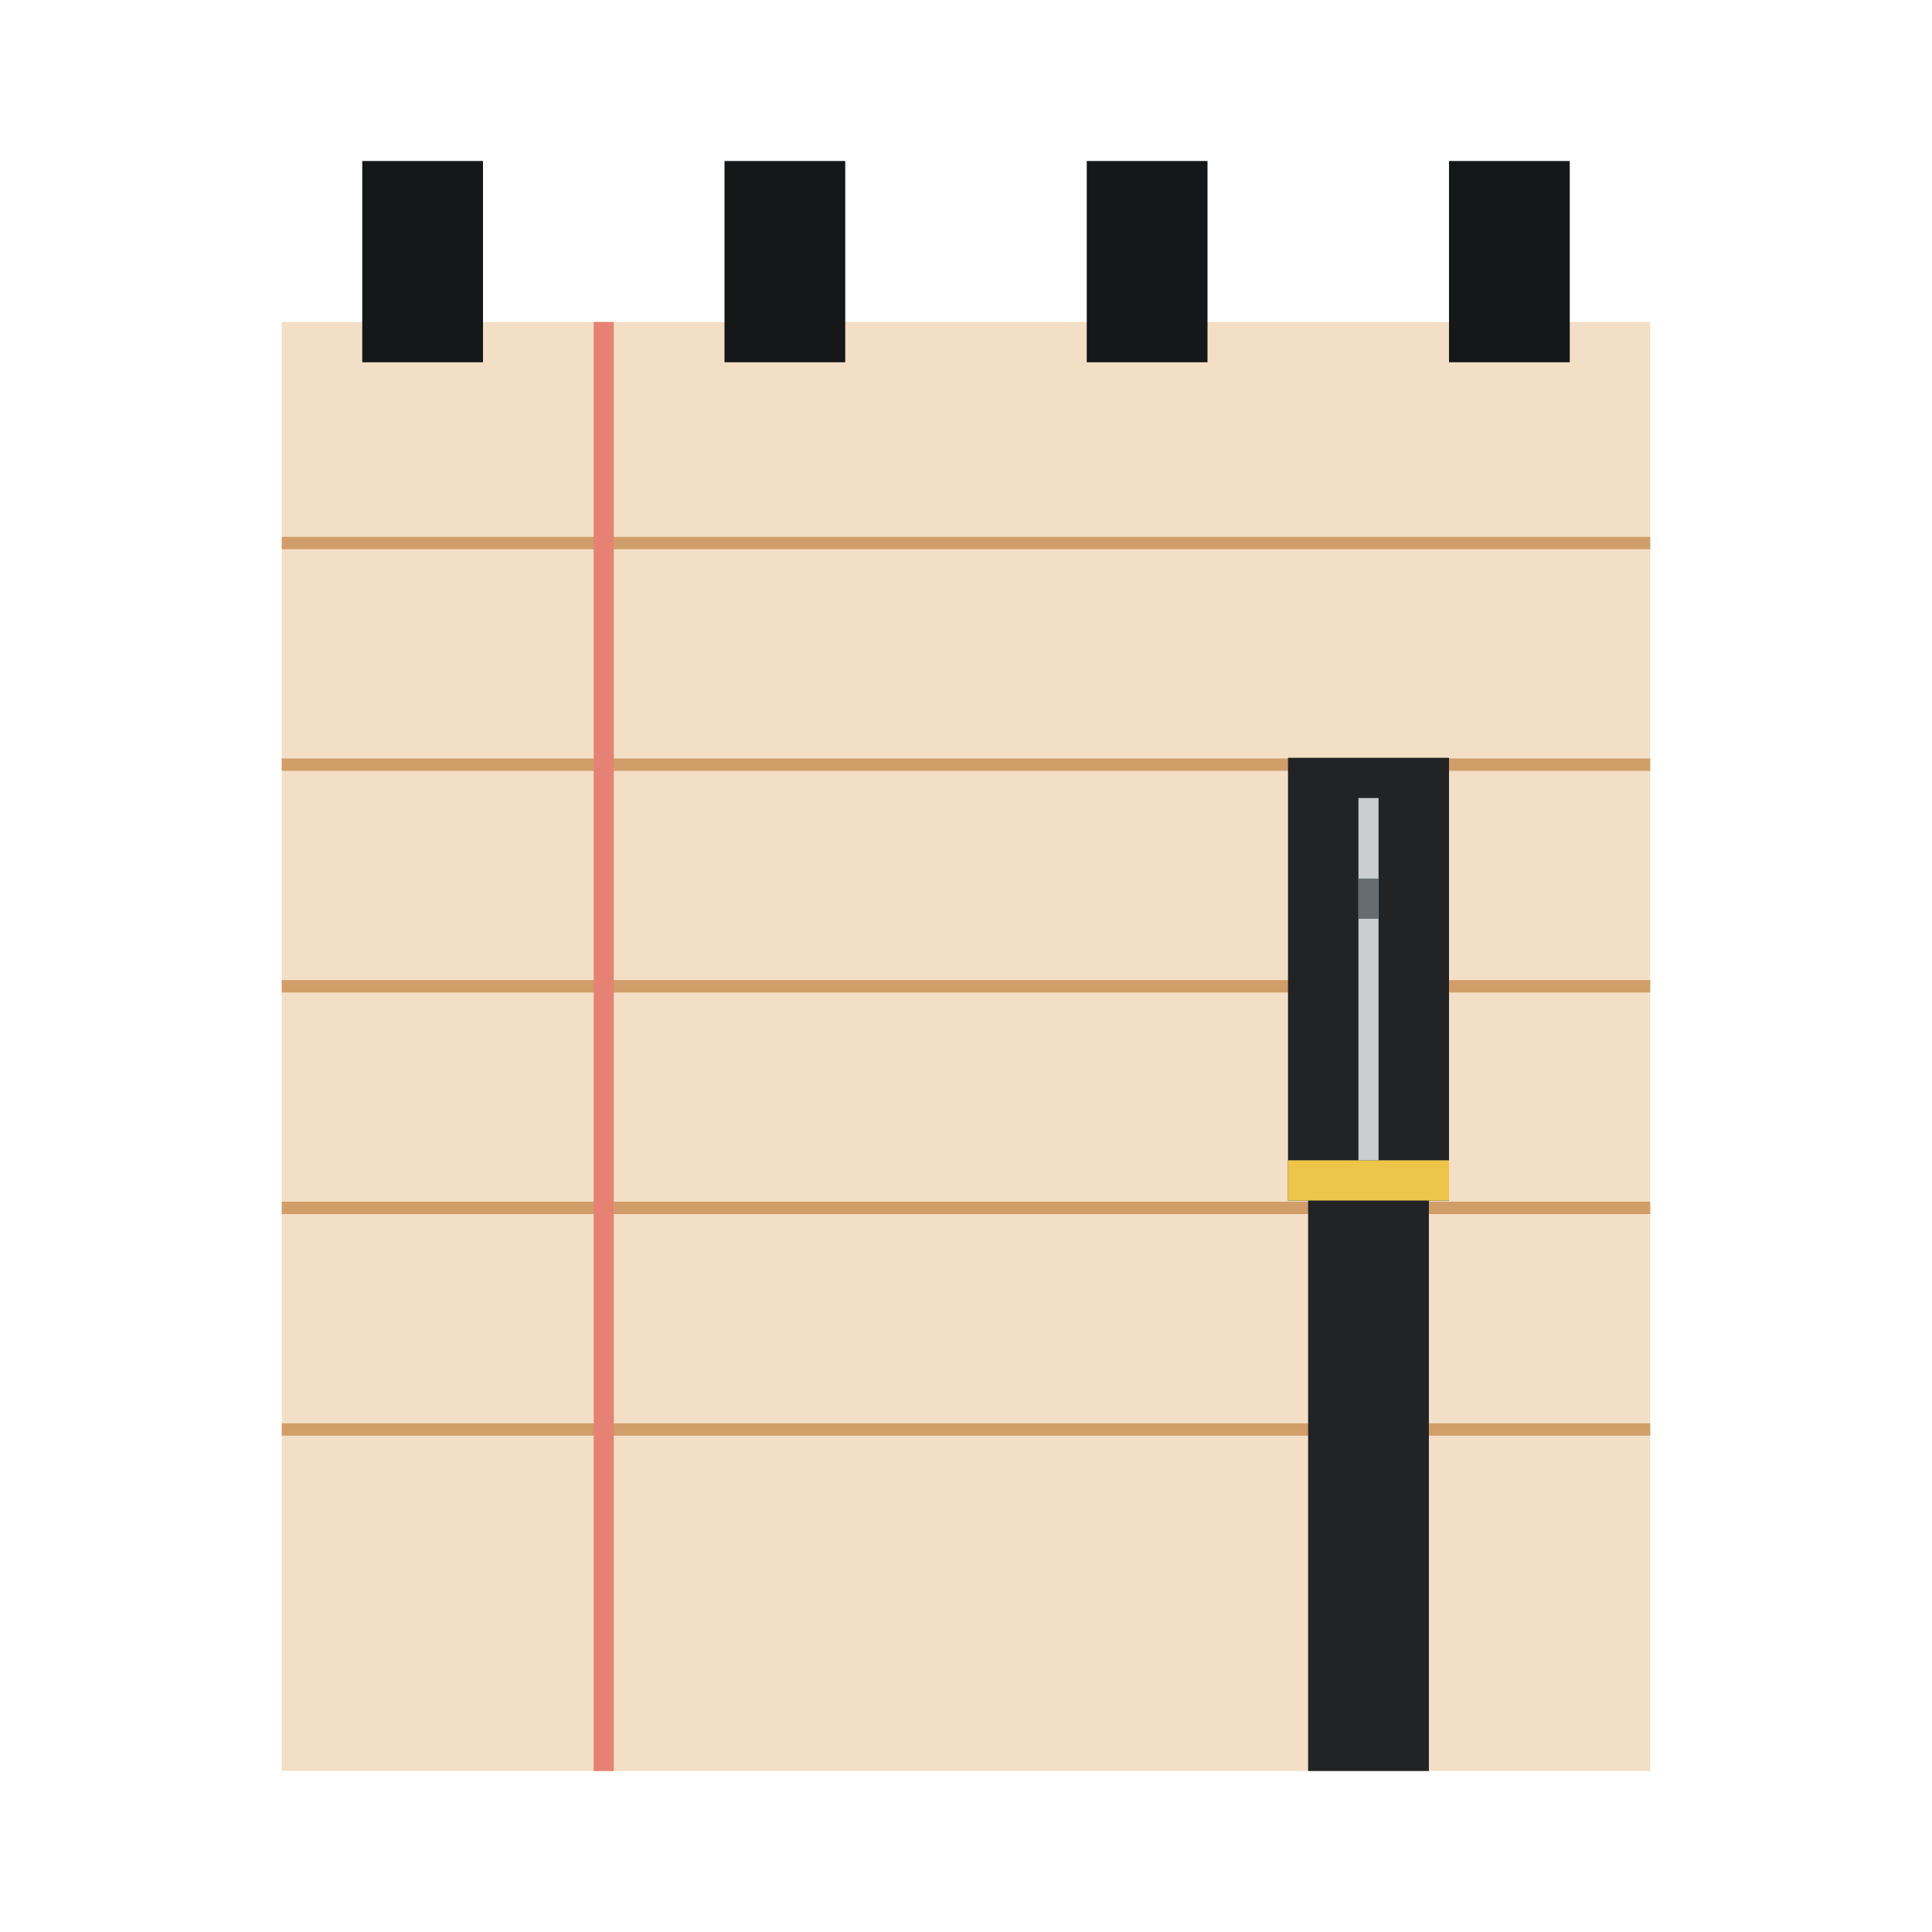 <?xml version="1.0" encoding="UTF-8" standalone="no"?>
<!-- Created with Inkscape (http://www.inkscape.org/) -->

<svg
   xmlns:dc="http://purl.org/dc/elements/1.1/"
   xmlns:cc="http://creativecommons.org/ns#"
   xmlns:rdf="http://www.w3.org/1999/02/22-rdf-syntax-ns#"
   xmlns:svg="http://www.w3.org/2000/svg"
   xmlns="http://www.w3.org/2000/svg"
   xmlns:sodipodi="http://sodipodi.sourceforge.net/DTD/sodipodi-0.dtd"
   xmlns:inkscape="http://www.inkscape.org/namespaces/inkscape"
   width="48"
   height="48"
   id="svg2"
   version="1.1"
   inkscape:version="0.48+devel r12676"
   sodipodi:docname="accessories-text-editor.svg">
  <defs
     id="defs4" />
  <sodipodi:namedview
     id="base"
     pagecolor="#ffffff"
     bordercolor="#666666"
     borderopacity="1.0"
     inkscape:pageopacity="0.0"
     inkscape:pageshadow="2"
     inkscape:zoom="8.1825094"
     inkscape:cx="18.74421"
     inkscape:cy="36.011554"
     inkscape:document-units="px"
     inkscape:current-layer="layer1"
     showgrid="false"
     fit-margin-top="0"
     fit-margin-left="0"
     fit-margin-right="0"
     fit-margin-bottom="0"
     inkscape:window-width="1366"
     inkscape:window-height="714"
     inkscape:window-x="0"
     inkscape:window-y="30"
     inkscape:window-maximized="1">
    <sodipodi:guide
       position="9,39"
       orientation="30,0"
       id="guide3295" />
    <sodipodi:guide
       position="9,9"
       orientation="0,30"
       id="guide3297" />
    <sodipodi:guide
       position="39,9"
       orientation="-30,0"
       id="guide3299" />
    <sodipodi:guide
       position="39,39"
       orientation="0,-30"
       id="guide3301" />
    <sodipodi:guide
       position="7,44"
       orientation="40,0"
       id="guide3315" />
    <sodipodi:guide
       position="7,4"
       orientation="0,34"
       id="guide3317" />
    <sodipodi:guide
       position="41,4"
       orientation="-40,0"
       id="guide3319" />
    <sodipodi:guide
       position="41,44"
       orientation="0,-34"
       id="guide3321" />
  </sodipodi:namedview>
  <g
     inkscape:label="Capa 1"
     inkscape:groupmode="layer"
     id="layer1"
     transform="translate(-180.237,-689.812)">
    <rect
       style="fill:#f3dfc6;fill-opacity:1;stroke:none"
       id="rect853"
       width="34"
       height="36"
       x="187.237"
       y="697.812" />
    <rect
       style="fill:none;fill-opacity:1;fill-rule:evenodd;stroke:none"
       id="rect3291"
       width="30"
       height="30"
       x="189.237"
       y="698.812" />
    <rect
       style="fill:#d19e69;fill-opacity:1;stroke:none"
       id="rect859"
       width="34"
       height="0.308"
       x="187.237"
       y="703.15" />
    <rect
       y="708.656"
       x="187.237"
       height="0.308"
       width="34"
       id="rect861"
       style="fill:#d19e69;fill-opacity:1;stroke:none" />
    <rect
       style="fill:#d19e69;fill-opacity:1;stroke:none"
       id="rect863"
       width="34"
       height="0.308"
       x="187.237"
       y="714.162" />
    <rect
       style="fill:#151718;fill-opacity:1;stroke:none"
       id="rect870"
       width="3"
       height="5"
       x="189.237"
       y="693.812" />
    <rect
       y="693.812"
       x="198.237"
       height="5"
       width="3"
       id="rect872"
       style="fill:#151718;fill-opacity:1;stroke:none" />
    <rect
       style="fill:#151718;fill-opacity:1;stroke:none"
       id="rect874"
       width="3"
       height="5"
       x="207.237"
       y="693.812" />
    <rect
       y="693.812"
       x="216.237"
       height="5"
       width="3"
       id="rect876"
       style="fill:#151718;fill-opacity:1;stroke:none" />
    <rect
       y="719.667"
       x="187.237"
       height="0.308"
       width="34"
       id="rect889"
       style="fill:#d19e69;fill-opacity:1;stroke:none" />
    <rect
       style="fill:#d19e69;fill-opacity:1;stroke:none"
       id="rect891"
       width="34"
       height="0.308"
       x="187.237"
       y="725.173" />
    <rect
       y="194.987"
       x="-733.812"
       height="0.5"
       width="36"
       id="rect895"
       style="fill:#e68273;fill-opacity:1;stroke:none"
       transform="matrix(0,-1,1,0,0,0)" />
    <rect
       style="fill:#212325;fill-opacity:1;stroke:none"
       id="rect899"
       width="3"
       height="18"
       x="212.737"
       y="715.812" />
    <rect
       y="708.639"
       x="212.237"
       height="11"
       width="4"
       id="rect901"
       style="fill:#212325;fill-opacity:1;stroke:none" />
    <rect
       style="fill:#edc549;fill-opacity:1;stroke:none"
       id="rect907"
       width="4"
       height="1"
       x="212.237"
       y="718.639" />
    <rect
       style="fill:#cbced0;fill-opacity:1;stroke:none"
       id="rect903"
       width="0.5"
       height="9"
       x="213.987"
       y="709.639" />
    <rect
       y="711.639"
       x="213.987"
       height="1"
       width="0.5"
       id="rect905"
       style="fill:#666d71;fill-opacity:1;stroke:none" />
    <ellipse
       style="fill:none;stroke:none"
       id="path3283"
       cx="183.734"
       cy="713.812"
       rx="3.502"
       ry="3.5" />
    <ellipse
       ry="3.5"
       rx="3.502"
       cy="713.812"
       cx="224.734"
       id="ellipse3285"
       style="fill:none;stroke:none" />
    <ellipse
       style="fill:none;stroke:none"
       id="ellipse3287"
       cx="204.235"
       cy="691.812"
       rx="2.001"
       ry="2" />
    <ellipse
       ry="2"
       rx="2.001"
       cy="735.812"
       cx="204.235"
       id="ellipse3289"
       style="fill:none;stroke:none" />
    <ellipse
       ry="2"
       rx="2.001"
       cy="695.812"
       cx="204.235"
       id="ellipse3323"
       style="fill:none;stroke:none" />
  </g>
</svg>
